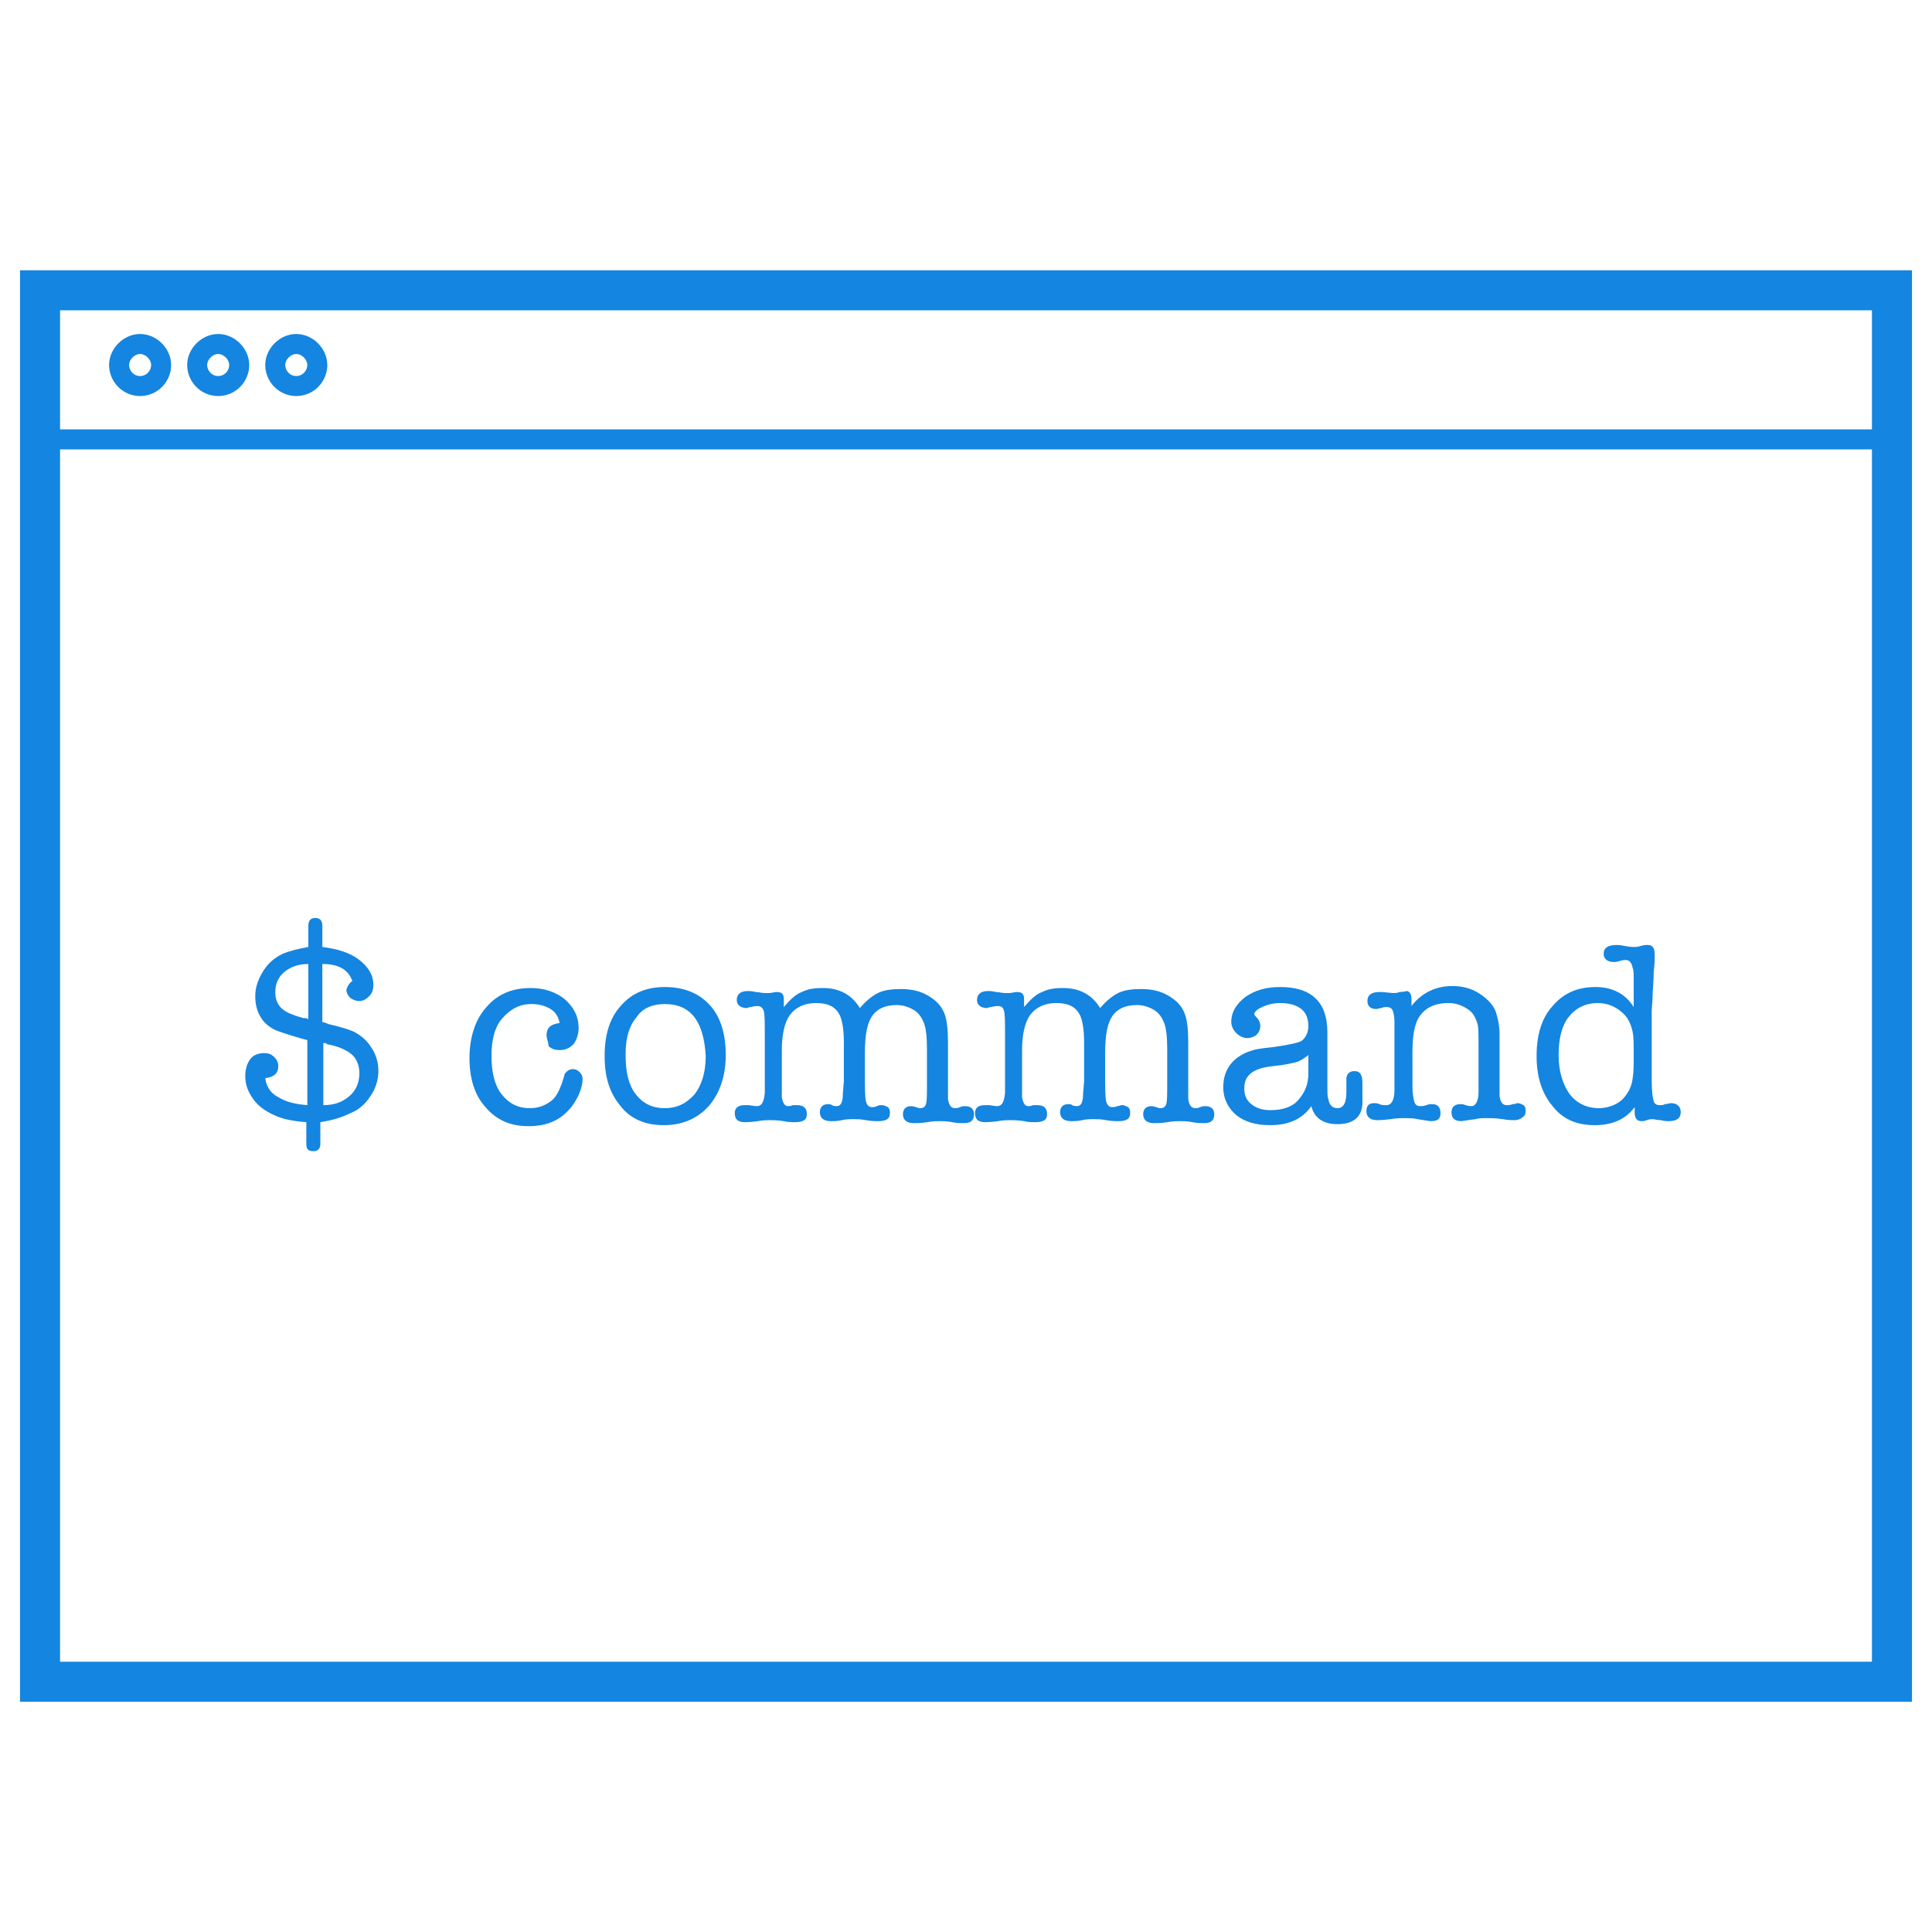 <?xml version="1.0" encoding="utf-8"?>
<!-- Generator: Adobe Illustrator 23.0.4, SVG Export Plug-In . SVG Version: 6.00 Build 0)  -->
<svg version="1.1" id="Layer_1" xmlns:sketch="http://www.bohemiancoding.com/sketch/ns"
	 xmlns="http://www.w3.org/2000/svg" xmlns:xlink="http://www.w3.org/1999/xlink" x="0px" y="0px" viewBox="0 0 193 193"
	 style="enable-background:new 0 0 193 193;" xml:space="preserve">
<style type="text/css">
	.st0{fill-rule:evenodd;clip-rule:evenodd;fill:none;}
	.st1{filter:url(#Adobe_OpacityMaskFilter);}
	.st2{mask:url(#mask-2_1_);
	fill-rule:evenodd;
	clip-rule:evenodd;
	fill:#5579D2;}
	.st3{filter:url(#Adobe_OpacityMaskFilter_1_);}
	.st4{mask:url(#mask-4_1_);fill-rule:evenodd;clip-rule:evenodd;fill:none;}
	.st5{filter:url(#Adobe_OpacityMaskFilter_2_);}
	.st6{mask:url(#mask-8_1_);fill-rule:evenodd;clip-rule:evenodd;fill:none;fill-opacity:0.44;}
	.st7{filter:url(#Adobe_OpacityMaskFilter_3_);}
	.st8{mask:url(#mask-10_1_);fill-rule:evenodd;clip-rule:evenodd;fill:#5579D2;}
	.st9{fill:none;stroke:#1485E0;stroke-width:2;}
	.st10{filter:url(#Adobe_OpacityMaskFilter_4_);}
	.st11{mask:url(#mask-12_1_);fill-rule:evenodd;clip-rule:evenodd;fill:none;}
	.st12{filter:url(#Adobe_OpacityMaskFilter_5_);}
	.st13{mask:url(#mask-14_1_);fill-rule:evenodd;clip-rule:evenodd;fill:none;}
	.st14{filter:url(#Adobe_OpacityMaskFilter_6_);}
	.st15{mask:url(#mask-16_1_);fill-rule:evenodd;clip-rule:evenodd;fill:none;}
	.st16{fill:none;stroke:#1485E0;stroke-width:4;}
	.st17{fill-rule:evenodd;clip-rule:evenodd;fill:#1485E0;}
</style>
<title>cli</title>
<desc>Created with Sketch Beta.</desc>
<g id="CLI" sketch:type="MSPage">
	<g id="WINNER" transform="translate(-986, -3780)" sketch:type="MSArtboardGroup">
		<g transform="translate(194, 3302)" sketch:type="MSLayerGroup">
			<g id="super-icons" transform="translate(65, 158)">
				<g id="https_window" transform="translate(727, 320)">
					<rect id="Rectangle-21" sketch:type="MSShapeGroup" class="st0" width="193" height="193">
					</rect>
					<g id="Group-3" transform="translate(4, 29)">
						<g id="Clip-2">
						</g>
						<defs>
							<filter id="Adobe_OpacityMaskFilter" filterUnits="userSpaceOnUse" x="-3.5" y="-3.5" width="192.1" height="146.1">
								<feColorMatrix  type="matrix" values="1 0 0 0 0  0 1 0 0 0  0 0 1 0 0  0 0 0 1 0"/>
							</filter>
						</defs>
						<mask maskUnits="userSpaceOnUse" x="-3.5" y="-3.5" width="192.1" height="146.1" id="mask-2_1_">
							<g class="st1">
								<path id="path-1_1_" class="st0" d="M0,0h185v139H0V0L0,0z"/>
							</g>
						</mask>
						<path id="Fill-1" sketch:type="MSShapeGroup" class="st2" d="M-3.5-3.5h192.1v146.1H-3.5V-3.5z"/>
					</g>
					<g id="Group-6" transform="translate(4.709, 29.709)">
						<g id="Clip-5">
						</g>
						<defs>
							<filter id="Adobe_OpacityMaskFilter_1_" filterUnits="userSpaceOnUse" x="-3" y="-3.2" width="189.3" height="21.3">
								<feColorMatrix  type="matrix" values="1 0 0 0 0  0 1 0 0 0  0 0 1 0 0  0 0 0 1 0"/>
							</filter>
						</defs>
						<mask maskUnits="userSpaceOnUse" x="-3" y="-3.2" width="189.3" height="21.3" id="mask-4_1_">
							<g class="st3">
								<path id="path-3_1_" class="st0" d="M180.6,0.4H2.7c-1.2,0-2.1,0.9-2.1,2.1v12.1h182.2V2.5C182.7,1.3,181.8,0.4,180.6,0.4
									L180.6,0.4z"/>
							</g>
						</mask>
						<path id="Fill-4" sketch:type="MSShapeGroup" class="st4" d="M-3-3.2h189.3v21.3H-3V-3.2z"/>
					</g>
					<g id="Group-12" transform="translate(4, 43.893)">
						<g id="Clip-11">
						</g>
						<defs>
							<filter id="Adobe_OpacityMaskFilter_2_" filterUnits="userSpaceOnUse" x="-3.7" y="-3.2" width="140" height="130.5">
								<feColorMatrix  type="matrix" values="1 0 0 0 0  0 1 0 0 0  0 0 1 0 0  0 0 0 1 0"/>
							</filter>
						</defs>
						<mask maskUnits="userSpaceOnUse" x="-3.7" y="-3.2" width="140" height="130.5" id="mask-8_1_">
							<g class="st5">
								<path id="path-7_1_" class="st0" d="M0.1,123.8V0.4h132.6L86.3,123.8H0.1L0.1,123.8L0.1,123.8z"/>
							</g>
						</mask>
						<path id="Fill-10" sketch:type="MSShapeGroup" class="st6" d="M-3.7-3.2h140v130.5h-140V-3.2z"/>
					</g>
					<g id="Group-18" transform="translate(5.418, 43.893)">
						<g id="Group-15">
							<g id="Clip-14">
							</g>
							<defs>
								<filter id="Adobe_OpacityMaskFilter_3_" filterUnits="userSpaceOnUse" x="-3.5" y="-3.5" width="189.3" height="7.1">
									<feColorMatrix  type="matrix" values="1 0 0 0 0  0 1 0 0 0  0 0 1 0 0  0 0 0 1 0"/>
								</filter>
							</defs>
							<mask maskUnits="userSpaceOnUse" x="-3.5" y="-3.5" width="189.3" height="7.1" id="mask-10_1_">
								<g class="st7">
									<path id="path-9_1_" class="st0" d="M0,0h182.2H0L0,0z"/>
								</g>
							</mask>
							<path id="Fill-13" sketch:type="MSShapeGroup" class="st8" d="M-3.5-3.5h189.3v7.1H-3.5V-3.5z"/>
						</g>
						<path id="Stroke-16" sketch:type="MSShapeGroup" class="st9" d="M0,0h182.2"/>
					</g>
					<g id="Group-34" transform="translate(11.797, 33.964)">
						<g id="Group-21">
							<g id="Clip-20">
							</g>
							<defs>
								<filter id="Adobe_OpacityMaskFilter_4_" filterUnits="userSpaceOnUse" x="-3.5" y="-3.2" width="11.3" height="11.3">
									<feColorMatrix  type="matrix" values="1 0 0 0 0  0 1 0 0 0  0 0 1 0 0  0 0 0 1 0"/>
								</filter>
							</defs>
							<mask maskUnits="userSpaceOnUse" x="-3.5" y="-3.2" width="11.3" height="11.3" id="mask-12_1_">
								<g class="st10">
									<path id="path-11_1_" class="st0" d="M2.2,4.6c1.2,0,2.1-1,2.1-2.1s-1-2.1-2.1-2.1s-2.1,1-2.1,2.1S1,4.6,2.2,4.6L2.2,4.6z"
										/>
								</g>
							</mask>
							<path id="Fill-19" sketch:type="MSShapeGroup" class="st11" d="M-3.5-3.2H7.9V8.2H-3.5V-3.2z"/>
						</g>
						<path id="Stroke-22" sketch:type="MSShapeGroup" class="st9" d="M2.2,4.6c1.2,0,2.1-1,2.1-2.1s-1-2.1-2.1-2.1s-2.1,1-2.1,2.1
							S1,4.6,2.2,4.6L2.2,4.6z"/>
						<g id="Group-26" transform="translate(7.797, 0)">
							<g id="Clip-25">
							</g>
							<defs>
								<filter id="Adobe_OpacityMaskFilter_5_" filterUnits="userSpaceOnUse" x="-3.5" y="-3.2" width="11.3" height="11.3">
									<feColorMatrix  type="matrix" values="1 0 0 0 0  0 1 0 0 0  0 0 1 0 0  0 0 0 1 0"/>
								</filter>
							</defs>
							<mask maskUnits="userSpaceOnUse" x="-3.5" y="-3.2" width="11.3" height="11.3" id="mask-14_1_">
								<g class="st12">
									<path id="path-13_1_" class="st0" d="M2.2,4.6c1.2,0,2.1-1,2.1-2.1s-1-2.1-2.1-2.1s-2.1,1-2.1,2.1S1,4.6,2.2,4.6L2.2,4.6z"
										/>
								</g>
							</mask>
							<path id="Fill-24" sketch:type="MSShapeGroup" class="st13" d="M-3.5-3.2H7.9V8.2H-3.5V-3.2z"/>
						</g>
						<path id="Stroke-27" sketch:type="MSShapeGroup" class="st9" d="M10,4.6c1.2,0,2.1-1,2.1-2.1s-1-2.1-2.1-2.1s-2.1,1-2.1,2.1
							S8.8,4.6,10,4.6L10,4.6z"/>
						<g id="Group-31" transform="translate(15.594, 0)">
							<g id="Clip-30">
							</g>
							<defs>
								<filter id="Adobe_OpacityMaskFilter_6_" filterUnits="userSpaceOnUse" x="-3.5" y="-3.2" width="11.3" height="11.3">
									<feColorMatrix  type="matrix" values="1 0 0 0 0  0 1 0 0 0  0 0 1 0 0  0 0 0 1 0"/>
								</filter>
							</defs>
							<mask maskUnits="userSpaceOnUse" x="-3.5" y="-3.2" width="11.3" height="11.3" id="mask-16_1_">
								<g class="st14">
									<path id="path-15_1_" class="st0" d="M2.2,4.6c1.2,0,2.1-1,2.1-2.1s-1-2.1-2.1-2.1s-2.1,1-2.1,2.1S1,4.6,2.2,4.6L2.2,4.6z"
										/>
								</g>
							</mask>
							<path id="Fill-29" sketch:type="MSShapeGroup" class="st15" d="M-3.5-3.2H7.9V8.2H-3.5V-3.2z"/>
						</g>
						<path id="Stroke-32" sketch:type="MSShapeGroup" class="st9" d="M17.8,4.6c1.2,0,2.1-1,2.1-2.1s-1-2.1-2.1-2.1s-2.1,1-2.1,2.1
							S16.6,4.6,17.8,4.6L17.8,4.6z"/>
					</g>
					<path id="Stroke-35" sketch:type="MSShapeGroup" class="st16" d="M4,29h185v139H4V29L4,29z"/>
				</g>
				<g>
					<path class="st17" d="M762.2,418c-0.4-1.1-1.3-1.7-3-1.7v5.8c0.1,0,0.4,0.1,0.6,0.2c1.3,0.3,2.3,0.6,2.8,0.9
						c0.5,0.3,1,0.7,1.4,1.3c0.5,0.7,0.8,1.5,0.8,2.5c0,0.9-0.3,1.8-0.8,2.5c-0.5,0.8-1.2,1.4-2,1.7c-0.8,0.4-1.7,0.7-3,0.9v2.2
						c0,0.4-0.2,0.7-0.7,0.7s-0.7-0.2-0.7-0.7v-2.2c-1.3-0.1-2.4-0.3-3.2-0.7c-0.9-0.4-1.6-0.9-2.1-1.6c-0.5-0.7-0.8-1.4-0.8-2.3
						c0-0.7,0.2-1.3,0.5-1.7c0.3-0.4,0.8-0.6,1.4-0.6c0.4,0,0.7,0.1,1,0.4c0.3,0.3,0.4,0.6,0.4,0.9c0,0.7-0.4,1.1-1.3,1.2
						c0.1,0.8,0.5,1.5,1.3,1.9c0.8,0.5,1.7,0.7,2.9,0.8v-6.5l-0.4-0.1c-1.4-0.4-2.3-0.7-2.8-0.9c-0.6-0.3-1.1-0.7-1.4-1.2
						c-0.4-0.6-0.6-1.3-0.6-2.2c0-0.9,0.3-1.7,0.8-2.5c0.5-0.8,1.1-1.3,1.9-1.7c0.7-0.3,1.5-0.5,2.6-0.7v-2.1c0-0.5,0.2-0.8,0.7-0.8
						s0.7,0.3,0.7,0.8v2.1c1.6,0.2,2.8,0.6,3.7,1.3c0.9,0.7,1.4,1.5,1.4,2.5c0,0.4-0.1,0.8-0.4,1.1c-0.3,0.3-0.6,0.5-1,0.5
						c-0.3,0-0.6-0.1-0.9-0.3c-0.2-0.2-0.4-0.5-0.4-0.8C761.7,418.5,761.9,418.2,762.2,418z M757.8,421.8v-5.5c-1,0-1.8,0.3-2.4,0.8
						c-0.6,0.5-0.9,1.2-0.9,2c0,0.7,0.2,1.2,0.6,1.6c0.4,0.4,1.1,0.7,2.2,1C757.5,421.7,757.6,421.7,757.8,421.8z M759.3,424.2v6.2
						c1.1,0,1.9-0.3,2.6-0.9c0.7-0.6,1-1.4,1-2.3c0-0.8-0.3-1.5-0.8-1.9c-0.5-0.4-1.3-0.8-2.5-1
						C759.7,424.2,759.5,424.2,759.3,424.2z"/>
					<path class="st17" d="M781.6,423.4c0-0.7,0.4-1.1,1.3-1.2c-0.1-0.6-0.4-1.1-0.9-1.4s-1.1-0.5-1.9-0.5c-1.2,0-2.1,0.5-2.9,1.4
						s-1.1,2.2-1.1,3.8c0,1.6,0.3,2.9,1,3.8c0.7,0.9,1.6,1.4,2.8,1.4c0.8,0,1.4-0.2,2-0.6c0.6-0.4,0.9-1,1.2-1.8
						c0.2-0.6,0.3-0.9,0.3-1c0.2-0.3,0.5-0.5,0.8-0.5c0.3,0,0.5,0.1,0.7,0.3c0.2,0.2,0.3,0.4,0.3,0.7c0,0.4-0.1,0.9-0.4,1.6
						c-0.3,0.6-0.6,1.1-1,1.5c-1,1.1-2.3,1.6-4,1.6c-1.8,0-3.2-0.6-4.3-1.9c-1.1-1.2-1.6-2.9-1.6-4.9c0-2.1,0.6-3.9,1.7-5.1
						c1.1-1.3,2.6-1.9,4.4-1.9c1.4,0,2.5,0.4,3.4,1.1c0.9,0.8,1.4,1.7,1.4,2.9c0,0.6-0.2,1.2-0.5,1.6c-0.4,0.4-0.8,0.6-1.4,0.6
						c-0.4,0-0.8-0.1-1.1-0.4C781.8,424.1,781.6,423.8,781.6,423.4z"/>
					<path class="st17" d="M793.3,432.4c-1.8,0-3.3-0.6-4.3-1.9c-1.1-1.3-1.6-2.9-1.6-5c0-2.1,0.5-3.8,1.6-5
						c1.1-1.3,2.6-1.9,4.4-1.9c1.9,0,3.4,0.6,4.5,1.8c1.1,1.2,1.6,2.9,1.6,5c0,2.1-0.6,3.8-1.7,5.1
						C796.6,431.8,795.1,432.4,793.3,432.4z M793.4,420.3c-1.2,0-2.2,0.4-2.8,1.3c-0.7,0.8-1.1,2-1.1,3.6v0.3c0,1.6,0.3,2.9,1,3.8
						c0.7,0.9,1.6,1.4,2.9,1.4c1.3,0,2.2-0.5,3-1.4c0.7-0.9,1.1-2.2,1.1-3.8C797.3,422,796,420.3,793.4,420.3z"/>
					<path class="st17" d="M805.3,419.8v0.8c0.6-0.7,1.2-1.3,1.8-1.5c0.6-0.3,1.2-0.4,2.1-0.4c1.7,0,2.9,0.7,3.7,2
						c0.6-0.7,1.2-1.2,1.8-1.5c0.6-0.3,1.4-0.4,2.3-0.4c1,0,1.9,0.2,2.6,0.6c0.9,0.5,1.5,1.1,1.8,2c0.2,0.6,0.3,1.5,0.3,2.7v2.5v1.9
						c0,0.7,0,1.1,0,1.3c0.1,0.6,0.3,0.9,0.7,0.9c0.1,0,0.3,0,0.5-0.1s0.4-0.1,0.5-0.1c0.6,0,0.9,0.3,0.9,0.8c0,0.6-0.3,0.9-1,0.9
						c-0.3,0-0.7,0-1.2-0.1c-0.5-0.1-0.9-0.1-1.2-0.1c-0.3,0-0.7,0-1.3,0.1c-0.6,0.1-1,0.1-1.3,0.1c-0.7,0-1.1-0.3-1.1-0.9
						c0-0.5,0.3-0.8,0.8-0.8c0.1,0,0.2,0,0.5,0.1c0.1,0,0.2,0.1,0.4,0.1c0.3,0,0.5-0.1,0.6-0.4c0.1-0.3,0.1-1,0.1-2.2v-1.6v-1.7
						c0-1.2-0.1-2.1-0.3-2.6c-0.2-0.5-0.5-1-1-1.3c-0.5-0.3-1.1-0.5-1.7-0.5c-1.2,0-2.1,0.4-2.6,1.3c-0.4,0.7-0.6,1.8-0.6,3.5v1.8
						c0,1.6,0,2.6,0.1,3c0.1,0.4,0.3,0.6,0.6,0.6c0.1,0,0.3,0,0.5-0.1s0.3-0.1,0.5-0.1c0.2,0,0.4,0.1,0.6,0.2
						c0.2,0.2,0.2,0.4,0.2,0.6c0,0.6-0.4,0.8-1.2,0.8c-0.3,0-0.6,0-1.2-0.1c-0.5-0.1-0.9-0.1-1.2-0.1c-0.4,0-0.8,0-1.2,0.1
						c-0.4,0.1-0.8,0.1-1.1,0.1c-0.7,0-1.1-0.3-1.1-0.9c0-0.5,0.3-0.8,0.8-0.8c0.2,0,0.3,0,0.4,0.1c0.2,0.1,0.4,0.1,0.5,0.1
						c0.4,0,0.6-0.4,0.6-1.3l0.1-1.2c0-0.4,0-0.8,0-1.1c0-0.3,0-0.5,0-0.5v-2.2c0-1.5-0.2-2.6-0.6-3.1c-0.4-0.6-1.1-0.9-2.2-0.9
						c-1.1,0-2,0.4-2.6,1.2c-0.5,0.7-0.8,1.9-0.8,3.5v3.5c0,0.7,0,1.1,0,1.2c0.1,0.6,0.3,0.9,0.6,0.9c0.1,0,0.3,0,0.5-0.1
						c0,0,0.1,0,0.2,0c0.1,0,0.1,0,0.2,0c0.7,0,1,0.3,1,0.9c0,0.6-0.4,0.8-1.2,0.8c-0.3,0-0.7,0-1.1-0.1c-0.6-0.1-1.1-0.1-1.5-0.1
						c-0.2,0-0.6,0-1.1,0.1c-0.7,0.1-1.2,0.1-1.3,0.1c-0.7,0-1-0.3-1-0.9c0-0.5,0.3-0.8,1-0.8c0,0,0.1,0,0.2,0c0.1,0,0.1,0,0.2,0
						l0.7,0.1c0,0,0.1,0,0.1,0c0.5,0,0.7-0.4,0.8-1.3v-1.5v-4c0-1.5,0-2.4-0.1-2.7s-0.3-0.5-0.6-0.5c-0.1,0-0.3,0-0.7,0.1
						c-0.2,0-0.3,0.1-0.4,0.1c-0.6,0-1-0.3-1-0.8c0-0.6,0.4-0.9,1.1-0.9c0.2,0,0.4,0,0.8,0.1c0.3,0,0.6,0.1,0.9,0.1
						c0.1,0,0.2,0,0.3,0c0.1,0,0.2,0,0.2,0l0.6-0.1h0.1C805.1,419.1,805.3,419.3,805.3,419.8z"/>
					<path class="st17" d="M829.3,419.8v0.8c0.6-0.7,1.2-1.3,1.8-1.5c0.6-0.3,1.2-0.4,2.1-0.4c1.7,0,2.9,0.7,3.7,2
						c0.6-0.7,1.2-1.2,1.8-1.5c0.6-0.3,1.4-0.4,2.3-0.4c1,0,1.9,0.2,2.6,0.6c0.9,0.5,1.5,1.1,1.8,2c0.2,0.6,0.3,1.5,0.3,2.7v2.5v1.9
						c0,0.7,0,1.1,0,1.3c0.1,0.6,0.3,0.9,0.7,0.9c0.1,0,0.3,0,0.5-0.1c0.2-0.1,0.4-0.1,0.5-0.1c0.6,0,0.9,0.3,0.9,0.8
						c0,0.6-0.3,0.9-1,0.9c-0.3,0-0.7,0-1.2-0.1c-0.5-0.1-0.9-0.1-1.2-0.1c-0.3,0-0.7,0-1.3,0.1c-0.6,0.1-1,0.1-1.3,0.1
						c-0.7,0-1.1-0.3-1.1-0.9c0-0.5,0.3-0.8,0.8-0.8c0.1,0,0.2,0,0.5,0.1c0.1,0,0.2,0.1,0.4,0.1c0.3,0,0.5-0.1,0.6-0.4
						c0.1-0.3,0.1-1,0.1-2.2v-1.6v-1.7c0-1.2-0.1-2.1-0.3-2.6c-0.2-0.5-0.5-1-1-1.3c-0.5-0.3-1.1-0.5-1.7-0.5
						c-1.2,0-2.1,0.4-2.6,1.3c-0.4,0.7-0.6,1.8-0.6,3.5v1.8c0,1.6,0,2.6,0.1,3c0.1,0.4,0.3,0.6,0.6,0.6c0.1,0,0.3,0,0.5-0.1
						c0.2,0,0.3-0.1,0.5-0.1c0.2,0,0.4,0.1,0.6,0.2c0.2,0.2,0.2,0.4,0.2,0.6c0,0.6-0.4,0.8-1.2,0.8c-0.3,0-0.6,0-1.2-0.1
						c-0.5-0.1-0.9-0.1-1.2-0.1c-0.4,0-0.8,0-1.2,0.1c-0.4,0.1-0.8,0.1-1.1,0.1c-0.7,0-1.1-0.3-1.1-0.9c0-0.5,0.3-0.8,0.8-0.8
						c0.2,0,0.3,0,0.4,0.1c0.2,0.1,0.4,0.1,0.5,0.1c0.4,0,0.6-0.4,0.6-1.3l0.1-1.2c0-0.4,0-0.8,0-1.1c0-0.3,0-0.5,0-0.5v-2.2
						c0-1.5-0.2-2.6-0.6-3.1c-0.4-0.6-1.1-0.9-2.2-0.9c-1.1,0-2,0.4-2.6,1.2c-0.5,0.7-0.8,1.9-0.8,3.5v3.5c0,0.7,0,1.1,0,1.2
						c0.1,0.6,0.3,0.9,0.6,0.9c0.1,0,0.3,0,0.5-0.1c0,0,0.1,0,0.2,0c0.1,0,0.1,0,0.2,0c0.7,0,1,0.3,1,0.9c0,0.6-0.4,0.8-1.2,0.8
						c-0.3,0-0.7,0-1.1-0.1c-0.6-0.1-1.1-0.1-1.5-0.1c-0.2,0-0.6,0-1.1,0.1c-0.7,0.1-1.2,0.1-1.3,0.1c-0.7,0-1-0.3-1-0.9
						c0-0.5,0.3-0.8,1-0.8c0,0,0.1,0,0.2,0c0.1,0,0.1,0,0.2,0l0.7,0.1c0,0,0.1,0,0.1,0c0.5,0,0.7-0.4,0.8-1.3v-1.5v-4
						c0-1.5,0-2.4-0.1-2.7c-0.1-0.4-0.3-0.5-0.6-0.5c-0.1,0-0.3,0-0.7,0.1c-0.2,0-0.3,0.1-0.4,0.1c-0.6,0-1-0.3-1-0.8
						c0-0.6,0.4-0.9,1.1-0.9c0.2,0,0.4,0,0.8,0.1c0.3,0,0.6,0.1,0.9,0.1c0.1,0,0.2,0,0.3,0c0.1,0,0.2,0,0.2,0l0.6-0.1h0.1
						C829.1,419.1,829.3,419.3,829.3,419.8z"/>
					<path class="st17" d="M860.6,432.3c-1.4,0-2.3-0.6-2.6-1.8c-0.9,1.3-2.3,1.9-4.1,1.9c-1.4,0-2.5-0.3-3.4-1
						c-0.8-0.7-1.3-1.6-1.3-2.8c0-1.4,0.6-2.5,1.8-3.2c0.5-0.3,0.9-0.4,1.2-0.5c0.3-0.1,1-0.2,2-0.3c1.4-0.2,2.4-0.4,2.8-0.6
						c0.4-0.3,0.7-0.8,0.7-1.5c0-0.7-0.2-1.3-0.7-1.7c-0.5-0.4-1.2-0.6-2.1-0.6c-0.8,0-1.5,0.2-2.2,0.6c-0.3,0.2-0.4,0.4-0.4,0.5
						c0,0.1,0.1,0.2,0.2,0.3c0.2,0.2,0.4,0.5,0.4,0.9c0,0.3-0.1,0.6-0.4,0.9c-0.3,0.2-0.6,0.3-0.9,0.3c-0.4,0-0.8-0.2-1.1-0.5
						c-0.3-0.3-0.5-0.7-0.5-1.1c0-1,0.5-1.8,1.4-2.5c1-0.7,2.1-1,3.5-1c3.1,0,4.7,1.5,4.7,4.5v5.2c0,0.8,0,1.3,0.1,1.5
						c0.1,0.6,0.4,0.9,0.9,0.9c0.6,0,0.9-0.5,0.9-1.6v-1.3c0-0.5,0.3-0.8,0.8-0.8c0.6,0,0.8,0.4,0.8,1.2v0.1v1.5
						C863.2,431.5,862.3,432.3,860.6,432.3z M857.7,427.2v-1.8c-0.4,0.3-0.8,0.6-1.2,0.7c-0.4,0.1-1.2,0.3-2.3,0.4
						c-2,0.2-2.9,0.9-2.9,2.2c0,0.7,0.2,1.2,0.7,1.6c0.5,0.4,1.1,0.6,1.9,0.6c1.2,0,2.1-0.3,2.7-0.9
						C857.4,429.1,857.7,428.3,857.7,427.2z"/>
					<path class="st17" d="M868,419.8v0.7c1-1.3,2.4-2,4.1-2c0.9,0,1.8,0.2,2.6,0.7c0.8,0.5,1.4,1.1,1.7,1.8
						c0.2,0.6,0.4,1.4,0.4,2.3v4.9c0,0.7,0,1.2,0,1.3c0.1,0.6,0.3,0.9,0.7,0.9c0.2,0,0.4,0,0.6-0.1c0.3,0,0.4-0.1,0.5-0.1
						c0.2,0,0.4,0.1,0.6,0.2c0.2,0.2,0.2,0.3,0.2,0.6c0,0.3-0.1,0.5-0.3,0.6c-0.2,0.2-0.5,0.3-0.8,0.3c-0.2,0-0.6,0-1.2-0.1
						c-0.6-0.1-1.1-0.1-1.6-0.1c-0.4,0-0.8,0-1.1,0.1c-0.9,0.1-1.3,0.2-1.4,0.2c-0.7,0-1-0.3-1-0.9c0-0.5,0.3-0.8,0.9-0.8
						c0.1,0,0.3,0,0.5,0.1c0.3,0.1,0.5,0.1,0.6,0.1c0.4,0,0.7-0.5,0.7-1.4v-1.3v-1.6v-2c0-0.9,0-1.5-0.1-1.9c-0.2-0.7-0.5-1.2-1-1.5
						c-0.6-0.4-1.2-0.6-1.9-0.6c-1.4,0-2.4,0.5-3,1.5c-0.4,0.7-0.6,1.8-0.6,3.4v3.4c0,0.8,0.1,1.3,0.2,1.6c0.1,0.3,0.3,0.4,0.6,0.4
						c0.1,0,0.3,0,0.6-0.1c0.2-0.1,0.4-0.1,0.6-0.1c0.5,0,0.8,0.3,0.8,0.9c0,0.6-0.3,0.8-1,0.8c-0.1,0-0.6-0.1-1.3-0.2
						c-0.4-0.1-0.8-0.1-1.3-0.1c-0.4,0-0.8,0-1.4,0.1c-0.8,0.1-1.2,0.1-1.3,0.1c-0.7,0-1.1-0.3-1.1-0.9c0-0.6,0.3-0.8,0.8-0.8
						c0.1,0,0.3,0,0.5,0.1c0.2,0.1,0.5,0.1,0.7,0.1c0.5,0,0.8-0.5,0.8-1.5v-2.9V423v-0.9c0-0.6-0.1-1-0.2-1.2
						c-0.1-0.2-0.3-0.3-0.6-0.3c-0.1,0-0.3,0-0.5,0.1c-0.2,0-0.4,0.1-0.5,0.1c-0.6,0-0.9-0.3-0.9-0.8c0-0.6,0.4-0.9,1.2-0.9
						c0.1,0,0.2,0,0.3,0l1,0.1c0.3,0,0.5,0,0.7-0.1c0.4,0,0.7-0.1,0.7-0.1C867.8,419,868,419.3,868,419.8z"/>
					<path class="st17" d="M886.4,418.6c1.7,0,3,0.7,3.8,2V418c0-0.7,0-1.1-0.1-1.3c-0.1-0.5-0.3-0.8-0.7-0.8c-0.1,0-0.3,0-0.6,0.1
						c-0.3,0.1-0.4,0.1-0.6,0.1c-0.6,0-1-0.3-1-0.8c0-0.6,0.4-0.9,1.3-0.9c0.1,0,0.4,0,0.8,0.1c0.6,0.1,0.8,0.1,0.9,0.1
						c0.2,0,0.4,0,0.7-0.1s0.5-0.1,0.7-0.1c0.5,0,0.7,0.3,0.7,1v0.3c0,0.1,0,0.5-0.1,1.4c0,0.1,0,0.8-0.1,2c0,0.9-0.1,1.5-0.1,2v2.5
						v4.3c0,1.1,0.1,1.8,0.2,2.1c0.1,0.3,0.3,0.4,0.6,0.4c0.2,0,0.4,0,0.5-0.1c0.3,0,0.5-0.1,0.6-0.1c0.6,0,1,0.3,1,0.9
						c0,0.6-0.4,0.9-1.2,0.9c-0.2,0-0.4,0-0.8-0.1c-0.4,0-0.6-0.1-0.8-0.1c-0.1,0-0.3,0-0.6,0.1c-0.2,0.1-0.4,0.1-0.5,0.1
						c-0.5,0-0.7-0.3-0.7-0.9V431v-0.4c-0.9,1.2-2.2,1.8-4,1.8c-1.8,0-3.2-0.6-4.2-1.9c-1.1-1.3-1.6-3-1.6-5c0-2.1,0.5-3.8,1.6-5
						C883.2,419.2,884.6,418.6,886.4,418.6z M890.1,427.7c0.1-0.6,0.1-1.3,0.1-2.2c0-1.2,0-1.9-0.1-2.4c-0.2-0.9-0.5-1.5-1.1-2
						c-0.7-0.6-1.5-0.9-2.4-0.9c-1.2,0-2.2,0.5-2.9,1.4c-0.7,0.9-1,2.2-1,3.8c0,1.6,0.4,2.9,1.1,3.9c0.7,0.9,1.7,1.4,2.9,1.4
						c0.9,0,1.7-0.3,2.3-0.8C889.6,429.3,890,428.6,890.1,427.7z"/>
				</g>
			</g>
		</g>
	</g>
</g>
</svg>
